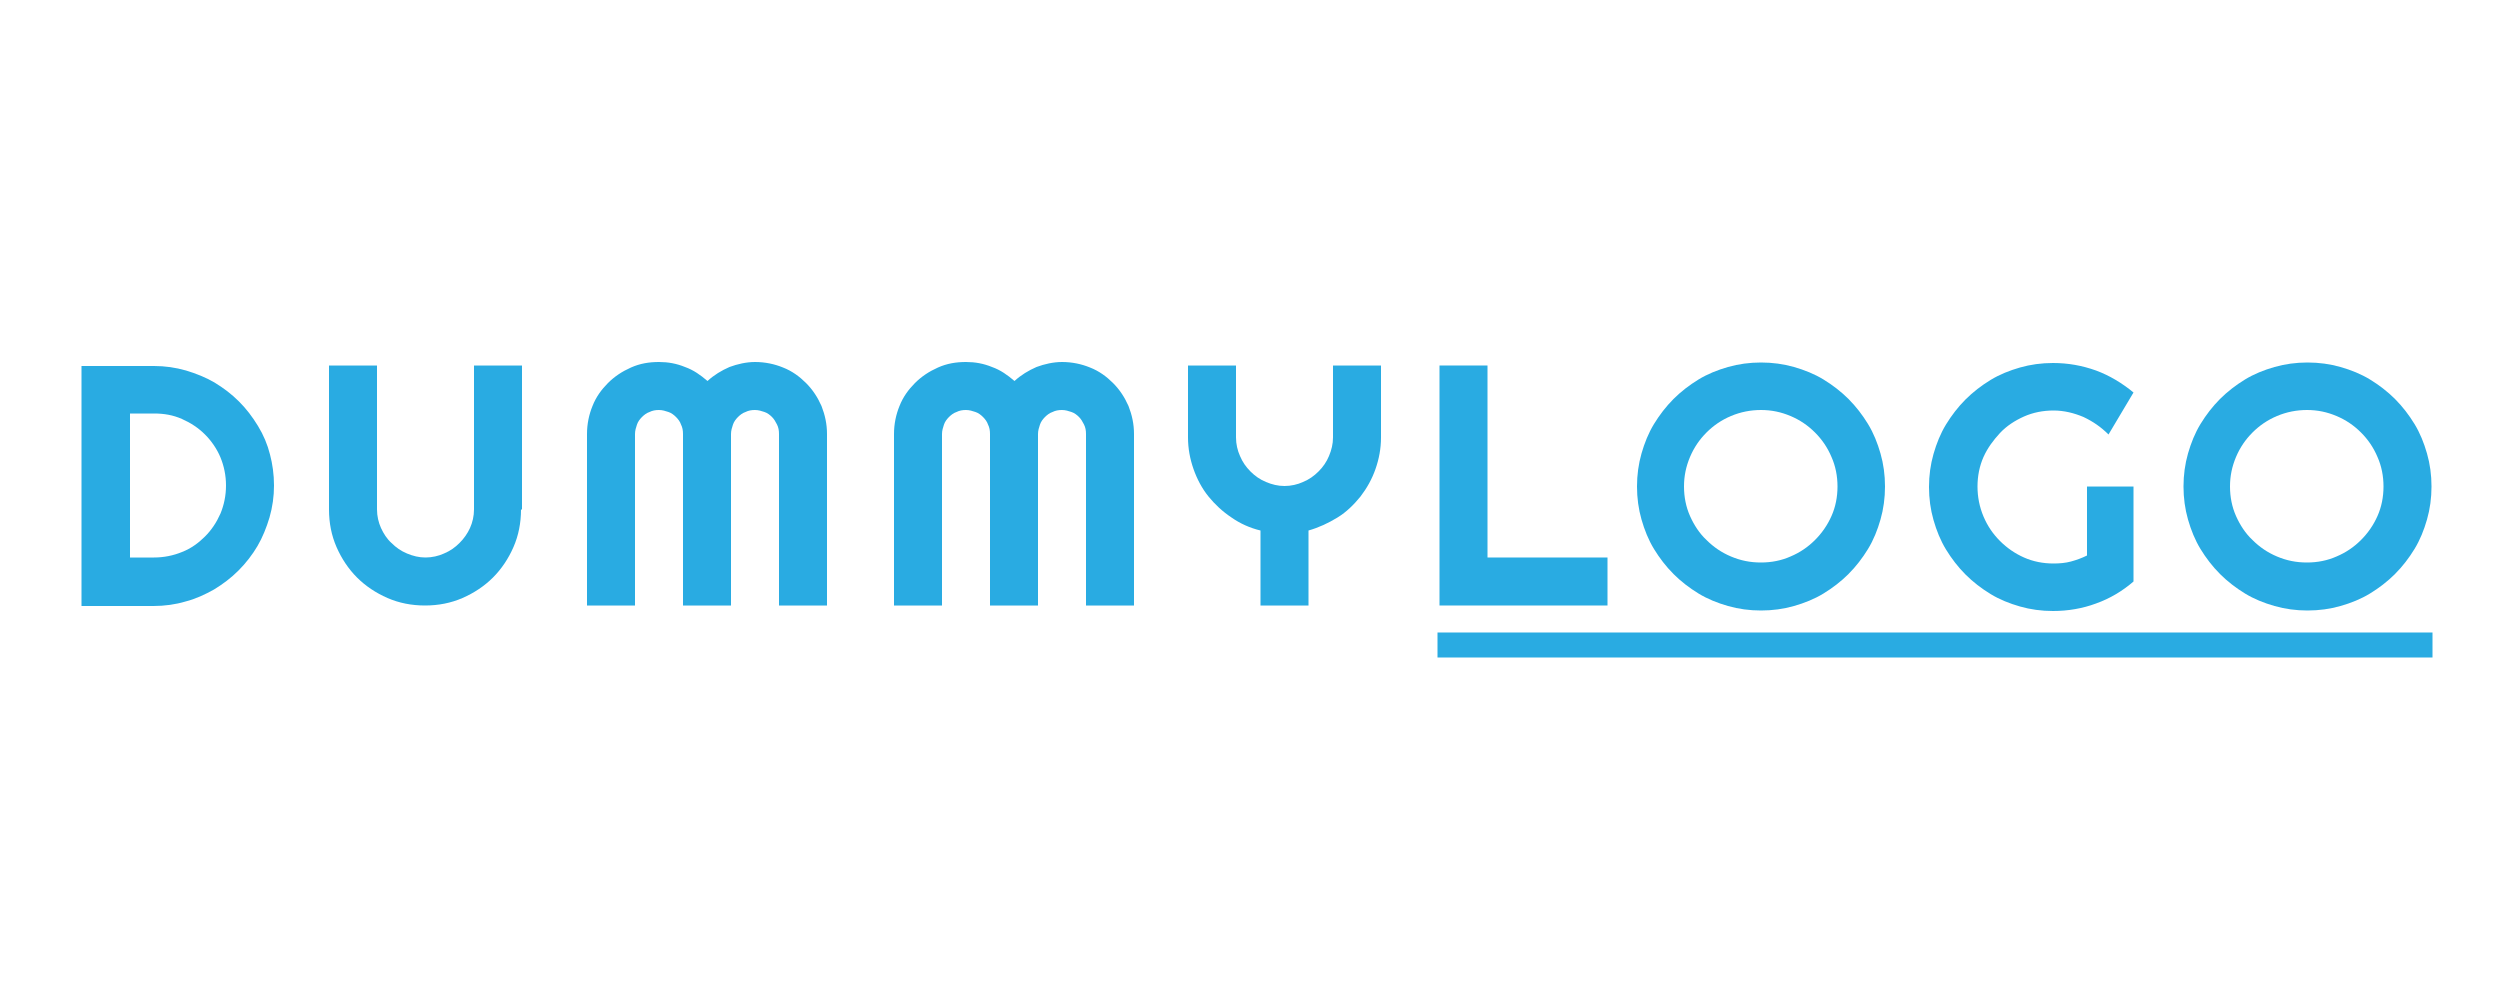 <?xml version="1.0" encoding="utf-8"?>
<!-- Generator: Adobe Illustrator 22.1.0, SVG Export Plug-In . SVG Version: 6.00 Build 0)  -->
<svg version="1.1" id="Layer_1" xmlns="http://www.w3.org/2000/svg" xmlns:xlink="http://www.w3.org/1999/xlink" x="0px" y="0px"
	 viewBox="0 0 500 200" style="enable-background:new 0 0 500 200;" xml:space="preserve">
<style type="text/css">
	.st0{fill:#29ABE2;}
</style>
<g>
	<path class="st0" d="M54.8,97.1c0,2.2-0.3,4.3-0.9,6.4c-0.6,2-1.4,4-2.4,5.7s-2.3,3.4-3.8,4.9s-3.1,2.7-4.9,3.8
		c-1.8,1-3.7,1.9-5.7,2.4c-2,0.6-4.2,0.9-6.4,0.9H16.3v-48h14.5c2.2,0,4.3,0.3,6.4,0.9c2,0.6,4,1.4,5.7,2.4c1.8,1.1,3.4,2.3,4.9,3.8
		c1.5,1.5,2.7,3.1,3.8,4.9s1.9,3.7,2.4,5.7C54.5,92.8,54.8,94.9,54.8,97.1z M45.2,97.1c0-2-0.4-3.9-1.1-5.6
		c-0.7-1.7-1.8-3.3-3.1-4.6c-1.3-1.3-2.8-2.3-4.6-3.1c-1.8-0.8-3.6-1.1-5.6-1.1H26v28.8h4.8c2,0,3.9-0.4,5.6-1.1
		c1.8-0.7,3.3-1.8,4.6-3.1c1.3-1.3,2.3-2.8,3.1-4.6C44.8,101,45.2,99.1,45.2,97.1z"/>
	<path class="st0" d="M104.2,101.9c0,2.7-0.5,5.2-1.5,7.5s-2.4,4.4-4.1,6.1c-1.7,1.7-3.8,3.1-6.1,4.1s-4.8,1.5-7.5,1.5
		c-2.7,0-5.2-0.5-7.5-1.5c-2.3-1-4.4-2.4-6.1-4.1c-1.7-1.7-3.1-3.8-4.1-6.1s-1.5-4.8-1.5-7.5V73.1h9.6v28.8c0,1.3,0.3,2.6,0.8,3.7
		s1.2,2.2,2.1,3c0.9,0.9,1.9,1.6,3.1,2.1c1.2,0.5,2.4,0.8,3.7,0.8c1.3,0,2.6-0.3,3.7-0.8c1.2-0.5,2.2-1.2,3.1-2.1
		c0.9-0.9,1.6-1.9,2.1-3s0.8-2.4,0.8-3.7V73.1h9.6V101.9z"/>
	<path class="st0" d="M165.4,121.1h-9.6V86.8c0-0.7-0.1-1.3-0.4-1.9c-0.3-0.6-0.6-1.1-1-1.5c-0.4-0.4-0.9-0.8-1.5-1
		c-0.6-0.2-1.2-0.4-1.9-0.4s-1.3,0.1-1.9,0.4c-0.6,0.2-1.1,0.6-1.5,1c-0.4,0.4-0.8,0.9-1,1.5c-0.2,0.6-0.4,1.2-0.4,1.9v34.3h-9.6
		V86.8c0-0.7-0.1-1.3-0.4-1.9c-0.2-0.6-0.6-1.1-1-1.5c-0.4-0.4-0.9-0.8-1.5-1c-0.6-0.2-1.2-0.4-1.9-0.4s-1.3,0.1-1.9,0.4
		c-0.6,0.2-1.1,0.6-1.5,1c-0.4,0.4-0.8,0.9-1,1.5c-0.2,0.6-0.4,1.2-0.4,1.9v34.3h-9.6V86.8c0-2,0.4-3.9,1.1-5.6
		c0.7-1.8,1.8-3.3,3.1-4.6s2.8-2.3,4.6-3.1s3.6-1.1,5.6-1.1c1.8,0,3.5,0.3,5.2,1c1.7,0.6,3.1,1.6,4.5,2.8c1.3-1.2,2.8-2.1,4.4-2.8
		c1.6-0.6,3.4-1,5.1-1c2,0,3.9,0.4,5.6,1.1c1.8,0.7,3.3,1.8,4.6,3.1c1.3,1.3,2.3,2.8,3.1,4.6c0.7,1.8,1.1,3.6,1.1,5.6V121.1z"/>
	<path class="st0" d="M226.8,121.1h-9.6V86.8c0-0.7-0.1-1.3-0.4-1.9c-0.3-0.6-0.6-1.1-1-1.5c-0.4-0.4-0.9-0.8-1.5-1
		c-0.6-0.2-1.2-0.4-1.9-0.4s-1.3,0.1-1.9,0.4c-0.6,0.2-1.1,0.6-1.5,1c-0.4,0.4-0.8,0.9-1,1.5c-0.2,0.6-0.4,1.2-0.4,1.9v34.3h-9.6
		V86.8c0-0.7-0.1-1.3-0.4-1.9c-0.2-0.6-0.6-1.1-1-1.5c-0.4-0.4-0.9-0.8-1.5-1c-0.6-0.2-1.2-0.4-1.9-0.4s-1.3,0.1-1.9,0.4
		c-0.6,0.2-1.1,0.6-1.5,1c-0.4,0.4-0.8,0.9-1,1.5c-0.2,0.6-0.4,1.2-0.4,1.9v34.3h-9.6V86.8c0-2,0.4-3.9,1.1-5.6
		c0.7-1.8,1.8-3.3,3.1-4.6s2.8-2.3,4.6-3.1s3.6-1.1,5.6-1.1c1.8,0,3.5,0.3,5.2,1c1.7,0.6,3.1,1.6,4.5,2.8c1.3-1.2,2.8-2.1,4.4-2.8
		c1.6-0.6,3.4-1,5.1-1c2,0,3.9,0.4,5.6,1.1c1.8,0.7,3.3,1.8,4.6,3.1c1.3,1.3,2.3,2.8,3.1,4.6c0.7,1.8,1.1,3.6,1.1,5.6V121.1z"/>
	<path class="st0" d="M261.7,121.1h-9.6v-15c-2.1-0.5-4.1-1.4-5.8-2.6c-1.8-1.2-3.3-2.6-4.6-4.2c-1.3-1.6-2.3-3.5-3-5.5
		c-0.7-2-1.1-4.1-1.1-6.3V73.1h9.6v14.4c0,1.3,0.3,2.6,0.8,3.7c0.5,1.2,1.2,2.2,2.1,3.1c0.9,0.9,1.9,1.6,3.1,2.1
		c1.2,0.5,2.4,0.8,3.7,0.8s2.6-0.3,3.7-0.8c1.2-0.5,2.2-1.2,3.1-2.1c0.9-0.9,1.6-1.9,2.1-3.1c0.5-1.2,0.8-2.4,0.8-3.7V73.1h9.6v14.4
		c0,2.2-0.4,4.3-1.1,6.3s-1.7,3.8-3,5.5c-1.3,1.6-2.8,3.1-4.6,4.2s-3.7,2-5.8,2.6V121.1z"/>
	<path class="st0" d="M321.5,121.1h-33.6v-48h9.6v38.4h24V121.1z"/>
	<path class="st0" d="M377,97.3c0,2.3-0.3,4.5-0.9,6.6c-0.6,2.1-1.4,4.1-2.5,5.9c-1.1,1.8-2.4,3.5-3.9,5c-1.5,1.5-3.2,2.8-5,3.9
		c-1.8,1.1-3.8,1.9-5.9,2.5c-2.1,0.6-4.3,0.9-6.6,0.9c-2.3,0-4.5-0.3-6.6-0.9c-2.1-0.6-4.1-1.4-5.9-2.5c-1.8-1.1-3.5-2.4-5-3.9
		c-1.5-1.5-2.8-3.2-3.9-5c-1.1-1.8-1.9-3.8-2.5-5.9c-0.6-2.1-0.9-4.3-0.9-6.6c0-2.3,0.3-4.5,0.9-6.6c0.6-2.1,1.4-4.1,2.5-5.9
		c1.1-1.8,2.4-3.5,3.9-5c1.5-1.5,3.2-2.8,5-3.9c1.8-1.1,3.8-1.9,5.9-2.5c2.1-0.6,4.3-0.9,6.6-0.9c2.3,0,4.5,0.3,6.6,0.9
		c2.1,0.6,4.1,1.4,5.9,2.5c1.8,1.1,3.5,2.4,5,3.9c1.5,1.5,2.8,3.2,3.9,5c1.1,1.8,1.9,3.8,2.5,5.9C376.7,92.8,377,95,377,97.3z
		 M367.5,97.3c0-2.1-0.4-4.1-1.2-5.9c-0.8-1.9-1.9-3.5-3.3-4.9c-1.4-1.4-3-2.5-4.9-3.3c-1.9-0.8-3.8-1.2-5.9-1.2
		c-2.1,0-4.1,0.4-6,1.2c-1.9,0.8-3.5,1.9-4.9,3.3c-1.4,1.4-2.5,3-3.3,4.9c-0.8,1.9-1.2,3.8-1.2,5.9c0,2.1,0.4,4.1,1.2,5.9
		c0.8,1.8,1.9,3.5,3.3,4.8c1.4,1.4,3,2.5,4.9,3.3c1.9,0.8,3.8,1.2,6,1.2c2.1,0,4.1-0.4,5.9-1.2c1.9-0.8,3.5-1.9,4.9-3.3
		c1.4-1.4,2.5-3,3.3-4.8C367.1,101.4,367.5,99.4,367.5,97.3z"/>
	<path class="st0" d="M426.7,116.3c-2.2,1.9-4.7,3.4-7.5,4.4c-2.7,1-5.6,1.5-8.6,1.5c-2.3,0-4.5-0.3-6.6-0.9
		c-2.1-0.6-4.1-1.4-5.9-2.5c-1.8-1.1-3.5-2.4-5-3.9c-1.5-1.5-2.8-3.2-3.9-5c-1.1-1.8-1.9-3.8-2.5-5.9c-0.6-2.1-0.9-4.3-0.9-6.6
		c0-2.3,0.3-4.5,0.9-6.6c0.6-2.1,1.4-4.1,2.5-5.9c1.1-1.8,2.4-3.5,3.9-5c1.5-1.5,3.2-2.8,5-3.9c1.8-1.1,3.8-1.9,5.9-2.5
		c2.1-0.6,4.3-0.9,6.6-0.9c3,0,5.8,0.5,8.6,1.5c2.7,1,5.2,2.5,7.5,4.4l-5,8.4c-1.5-1.5-3.1-2.6-5-3.5c-1.9-0.8-3.9-1.3-6-1.3
		c-2.1,0-4.1,0.4-5.9,1.2c-1.8,0.8-3.5,1.9-4.8,3.3s-2.5,3-3.3,4.8c-0.8,1.8-1.2,3.8-1.2,5.9c0,2.1,0.4,4.1,1.2,6s1.9,3.5,3.3,4.9
		c1.4,1.4,3,2.5,4.8,3.3c1.8,0.8,3.8,1.2,5.9,1.2c1.2,0,2.4-0.1,3.5-0.4c1.1-0.3,2.2-0.7,3.2-1.2V97.3h9.3V116.3z"/>
	<path class="st0" d="M486.3,97.3c0,2.3-0.3,4.5-0.9,6.6c-0.6,2.1-1.4,4.1-2.5,5.9c-1.1,1.8-2.4,3.5-3.9,5c-1.5,1.5-3.2,2.8-5,3.9
		c-1.8,1.1-3.8,1.9-5.9,2.5s-4.3,0.9-6.6,0.9c-2.3,0-4.5-0.3-6.6-0.9s-4.1-1.4-5.9-2.5c-1.8-1.1-3.5-2.4-5-3.9
		c-1.5-1.5-2.8-3.2-3.9-5c-1.1-1.8-1.9-3.8-2.5-5.9c-0.6-2.1-0.9-4.3-0.9-6.6c0-2.3,0.3-4.5,0.9-6.6c0.6-2.1,1.4-4.1,2.5-5.9
		c1.1-1.8,2.4-3.5,3.9-5c1.5-1.5,3.2-2.8,5-3.9c1.8-1.1,3.8-1.9,5.9-2.5s4.3-0.9,6.6-0.9c2.3,0,4.5,0.3,6.6,0.9s4.1,1.4,5.9,2.5
		c1.8,1.1,3.5,2.4,5,3.9c1.5,1.5,2.8,3.2,3.9,5c1.1,1.8,1.9,3.8,2.5,5.9C486,92.8,486.3,95,486.3,97.3z M476.7,97.3
		c0-2.1-0.4-4.1-1.2-5.9c-0.8-1.9-1.9-3.5-3.3-4.9c-1.4-1.4-3-2.5-4.9-3.3c-1.9-0.8-3.8-1.2-5.9-1.2c-2.1,0-4.1,0.4-6,1.2
		c-1.9,0.8-3.5,1.9-4.9,3.3c-1.4,1.4-2.5,3-3.3,4.9c-0.8,1.9-1.2,3.8-1.2,5.9c0,2.1,0.4,4.1,1.2,5.9c0.8,1.8,1.9,3.5,3.3,4.8
		c1.4,1.4,3,2.5,4.9,3.3c1.9,0.8,3.8,1.2,6,1.2c2.1,0,4.1-0.4,5.9-1.2c1.9-0.8,3.5-1.9,4.9-3.3c1.4-1.4,2.5-3,3.3-4.8
		S476.7,99.4,476.7,97.3z"/>
</g>
<rect x="287.5" y="126.5" class="st0" width="199" height="5"/>
</svg>
